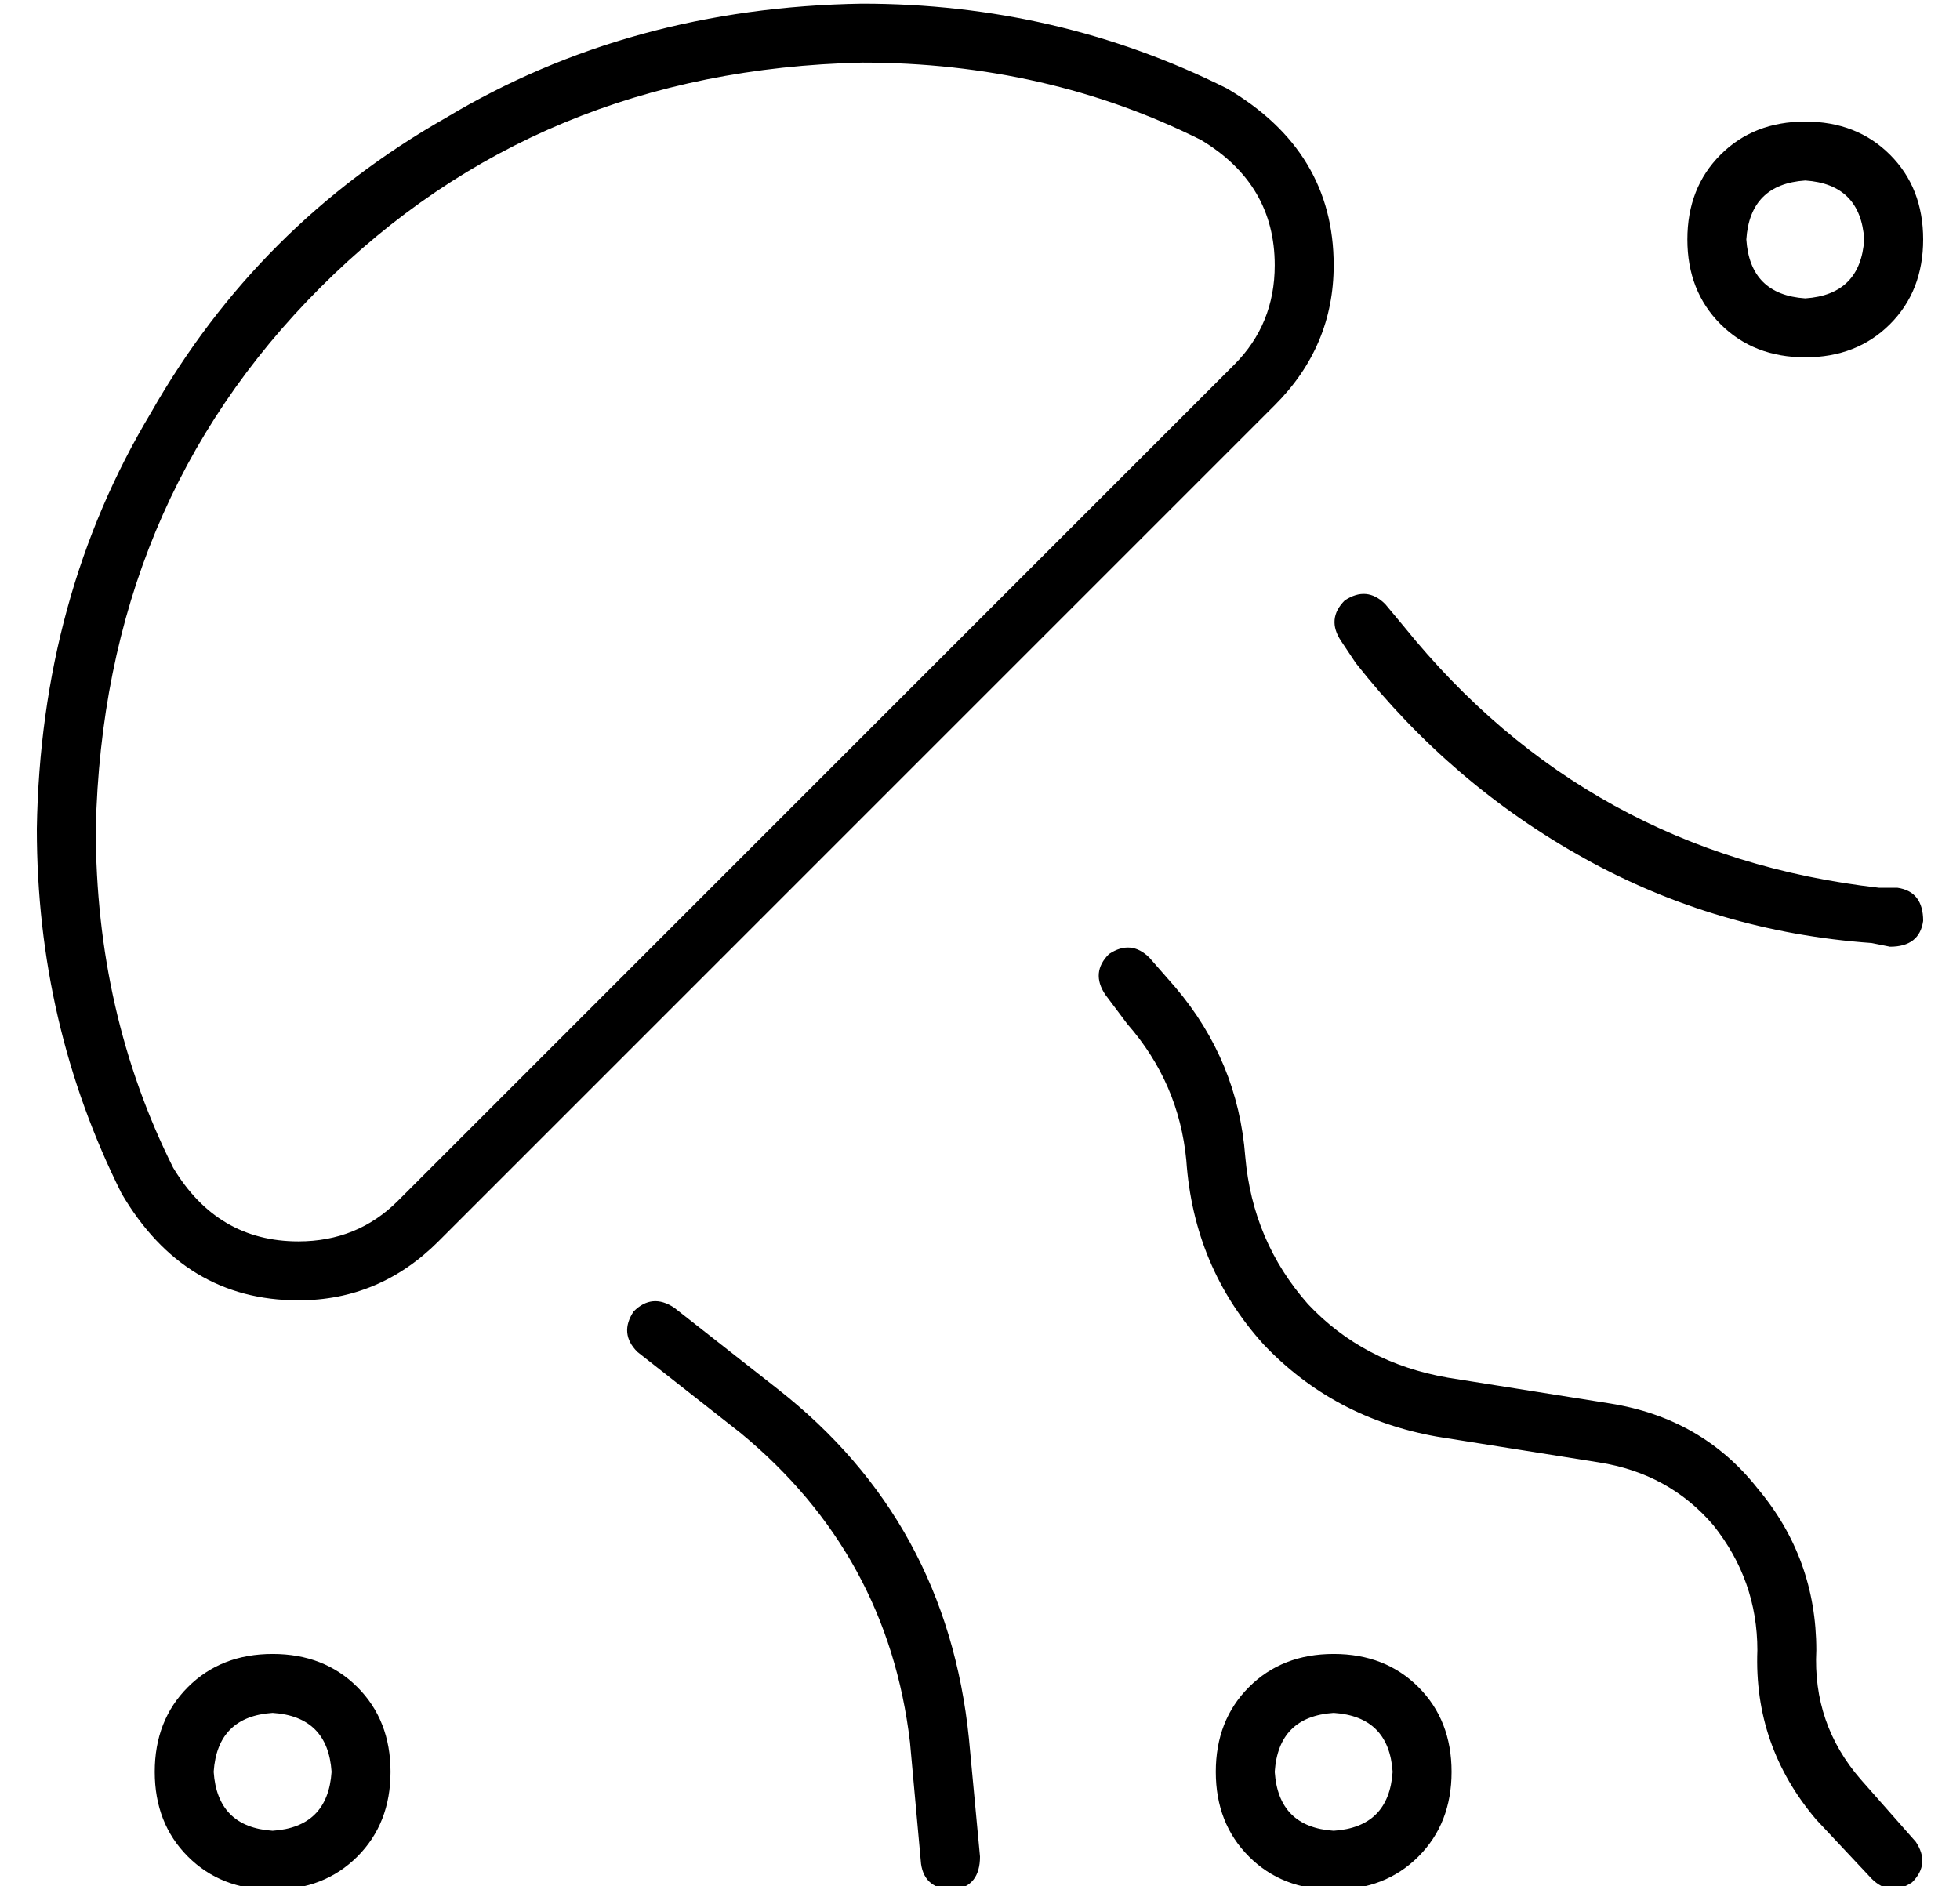 <?xml version="1.0" standalone="no"?>
<!DOCTYPE svg PUBLIC "-//W3C//DTD SVG 1.1//EN" "http://www.w3.org/Graphics/SVG/1.1/DTD/svg11.dtd" >
<svg xmlns="http://www.w3.org/2000/svg" xmlns:xlink="http://www.w3.org/1999/xlink" version="1.1" viewBox="-10 -40 532 512">
   <path fill="currentColor"
d="M355 123q6 -4 11 1l5 6v0q50 62 129 71h5v0q7 1 7 9q-1 7 -9 7l-5 -1v0q-42 -3 -78 -23t-62 -53l-4 -6v0q-4 -6 1 -11v0zM480 41q15 -1 16 -16q-1 -15 -16 -16q-15 1 -16 16q1 15 16 16v0zM480 -7q14 0 23 9v0v0q9 9 9 23t-9 23t-23 9t-23 -9t-9 -23t9 -23t23 -9v0z
M336 441q1 15 16 16q15 -1 16 -16q-1 -15 -16 -16q-15 1 -16 16v0zM384 441q0 14 -9 23v0v0q-9 9 -23 9t-23 -9t-9 -23t9 -23t23 -9t23 9t9 23v0zM48 441q1 15 16 16q15 -1 16 -16q-1 -15 -16 -16q-15 1 -16 16v0zM96 441q0 14 -9 23v0v0q-9 9 -23 9t-23 -9t-9 -23t9 -23
t23 -9t23 9t9 23v0zM173 315l28 22l-28 -22l28 22q46 36 52 95l3 32v0q0 8 -7 9q-8 0 -9 -7l-3 -33v0q-6 -51 -46 -84l-28 -22v0q-5 -5 -1 -11q5 -5 11 -1v0zM509 471q-6 4 -11 -1l-15 -16v0q-17 -20 -16 -46q0 -19 -12 -34q-12 -14 -31 -17l-44 -7v0q-28 -5 -47 -25
q-19 -21 -21 -50q-2 -21 -16 -37l-6 -8v0q-4 -6 1 -11q6 -4 11 1l7 8v0q17 20 19 46q2 23 17 40q15 16 38 20l44 7v0q25 4 40 23q16 19 16 44q-1 20 12 35l15 17v0q4 6 -1 11v0zM224 -39q53 0 99 23q29 17 29 48q0 22 -16 38l-11 -11v0q11 -11 11 -27q0 -22 -20 -34
q-42 -21 -92 -21q-88 2 -147 61t-61 147q0 50 21 92q12 20 34 20q16 0 27 -11l227 -227v0l11 11v0l-227 227v0q-16 16 -38 16q-31 0 -48 -29q-23 -46 -23 -99q1 -63 31 -113q29 -51 80 -80q50 -30 113 -31v0z" />
</svg>
